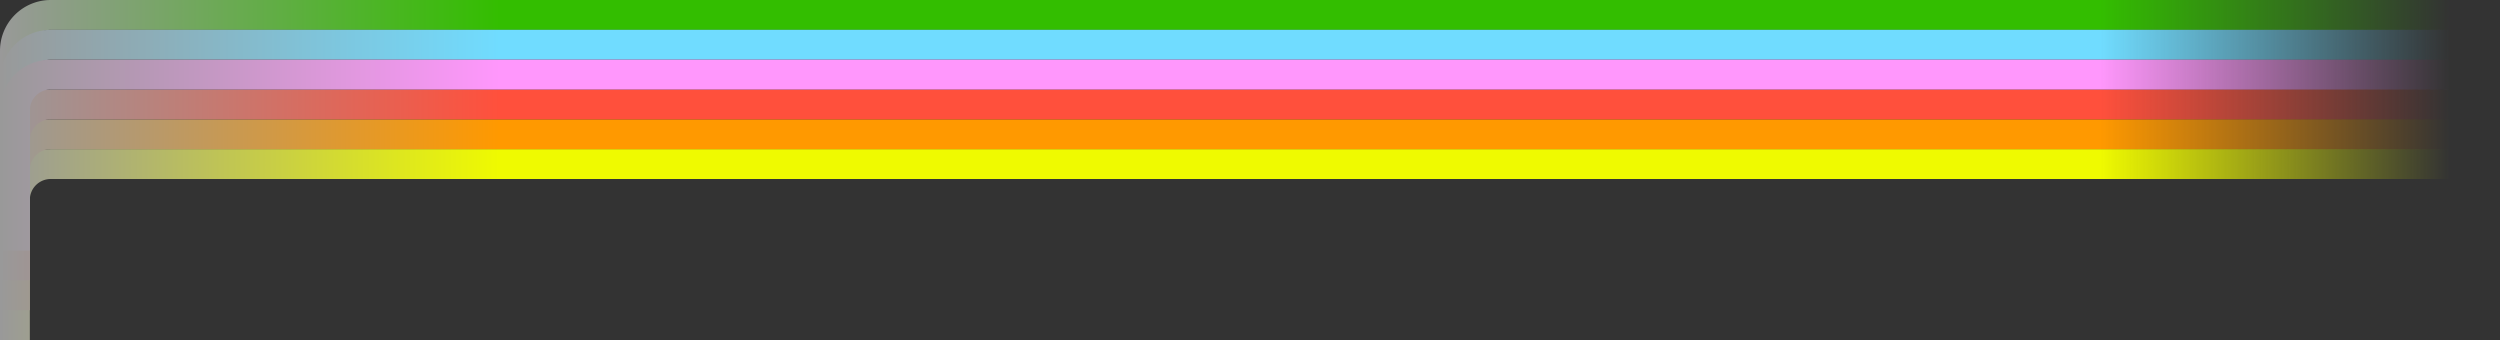 <svg id="Layer_1" data-name="Layer 1" xmlns="http://www.w3.org/2000/svg" xmlns:xlink="http://www.w3.org/1999/xlink" viewBox="0 0 838 114">
  <rect x="0" y="0" width="838" height="114" fill="#333333" stroke="none"/>
  <defs>
    <style>
      .cls-1, .cls-2, .cls-3, .cls-4, .cls-5, .cls-6 {
        fill: none;
        stroke-miterlimit: 10;
        stroke-width: 10px;
      }

      .cls-1 {
        stroke: url(#linear-gradient);
      }

      .cls-2 {
        stroke: url(#linear-gradient-2);
      }

      .cls-3 {
        stroke: url(#linear-gradient-3);
      }

      .cls-4 {
        stroke: url(#linear-gradient-4);
      }

      .cls-5 {
        stroke: url(#linear-gradient-5);
      }

      .cls-6 {
        stroke: url(#linear-gradient-6);
      }
    </style>
    <linearGradient id="linear-gradient" y1="82" x2="838" y2="82" gradientUnits="userSpaceOnUse">
      <stop offset="0" stop-color="#999"/>
      <stop offset="0.2" stop-color="#effa00"/>
      <stop offset="0.84" stop-color="#effa00"/>
      <stop offset="0.98" stop-color="#effa00" stop-opacity="0"/>
    </linearGradient>
    <linearGradient id="linear-gradient-2" y1="72" x2="838" y2="72" gradientUnits="userSpaceOnUse">
      <stop offset="0" stop-color="#999"/>
      <stop offset="0.2" stop-color="#f90"/>
      <stop offset="0.84" stop-color="#f90"/>
      <stop offset="0.98" stop-color="#f90" stop-opacity="0"/>
    </linearGradient>
    <linearGradient id="linear-gradient-3" y1="62" x2="838" y2="62" gradientUnits="userSpaceOnUse">
      <stop offset="0" stop-color="#999"/>
      <stop offset="0.2" stop-color="#ff503c"/>
      <stop offset="0.84" stop-color="#ff503c"/>
      <stop offset="0.98" stop-color="#ff503c" stop-opacity="0"/>
    </linearGradient>
    <linearGradient id="linear-gradient-4" y1="32" x2="838" y2="32" gradientUnits="userSpaceOnUse">
      <stop offset="0" stop-color="#999"/>
      <stop offset="0.2" stop-color="#33be00"/>
      <stop offset="0.84" stop-color="#33be00"/>
      <stop offset="0.98" stop-color="#33be00" stop-opacity="0"/>
    </linearGradient>
    <linearGradient id="linear-gradient-5" y1="42" x2="838" y2="42" gradientUnits="userSpaceOnUse">
      <stop offset="0" stop-color="#999"/>
      <stop offset="0.2" stop-color="#70dcff"/>
      <stop offset="0.84" stop-color="#70dcff"/>
      <stop offset="0.98" stop-color="#70dcff" stop-opacity="0"/>
    </linearGradient>
    <linearGradient id="linear-gradient-6" y1="52" x2="838" y2="52" gradientUnits="userSpaceOnUse">
      <stop offset="0" stop-color="#999"/>
      <stop offset="0.2" stop-color="#ff97fc"/>
      <stop offset="0.84" stop-color="#ff97fc"/>
      <stop offset="0.98" stop-color="#ff97fc" stop-opacity="0"/>
    </linearGradient>
  </defs>
  <title>bg-top-straight-rainbow</title>
  <path class="cls-1" d="M5,114V67A12,12,0,0,1,17,55H838"/>
  <path class="cls-2" d="M5,104V57A12,12,0,0,1,17,45H838"/>
  <path class="cls-3" d="M5,94V47A12,12,0,0,1,17,35H838"/>
  <path class="cls-4" d="M5,64V17A12,12,0,0,1,17,5H838"/>
  <path class="cls-5" d="M5,74V27A12,12,0,0,1,17,15H838"/>
  <path class="cls-6" d="M5,84V37A12,12,0,0,1,17,25H838"/>
</svg>
